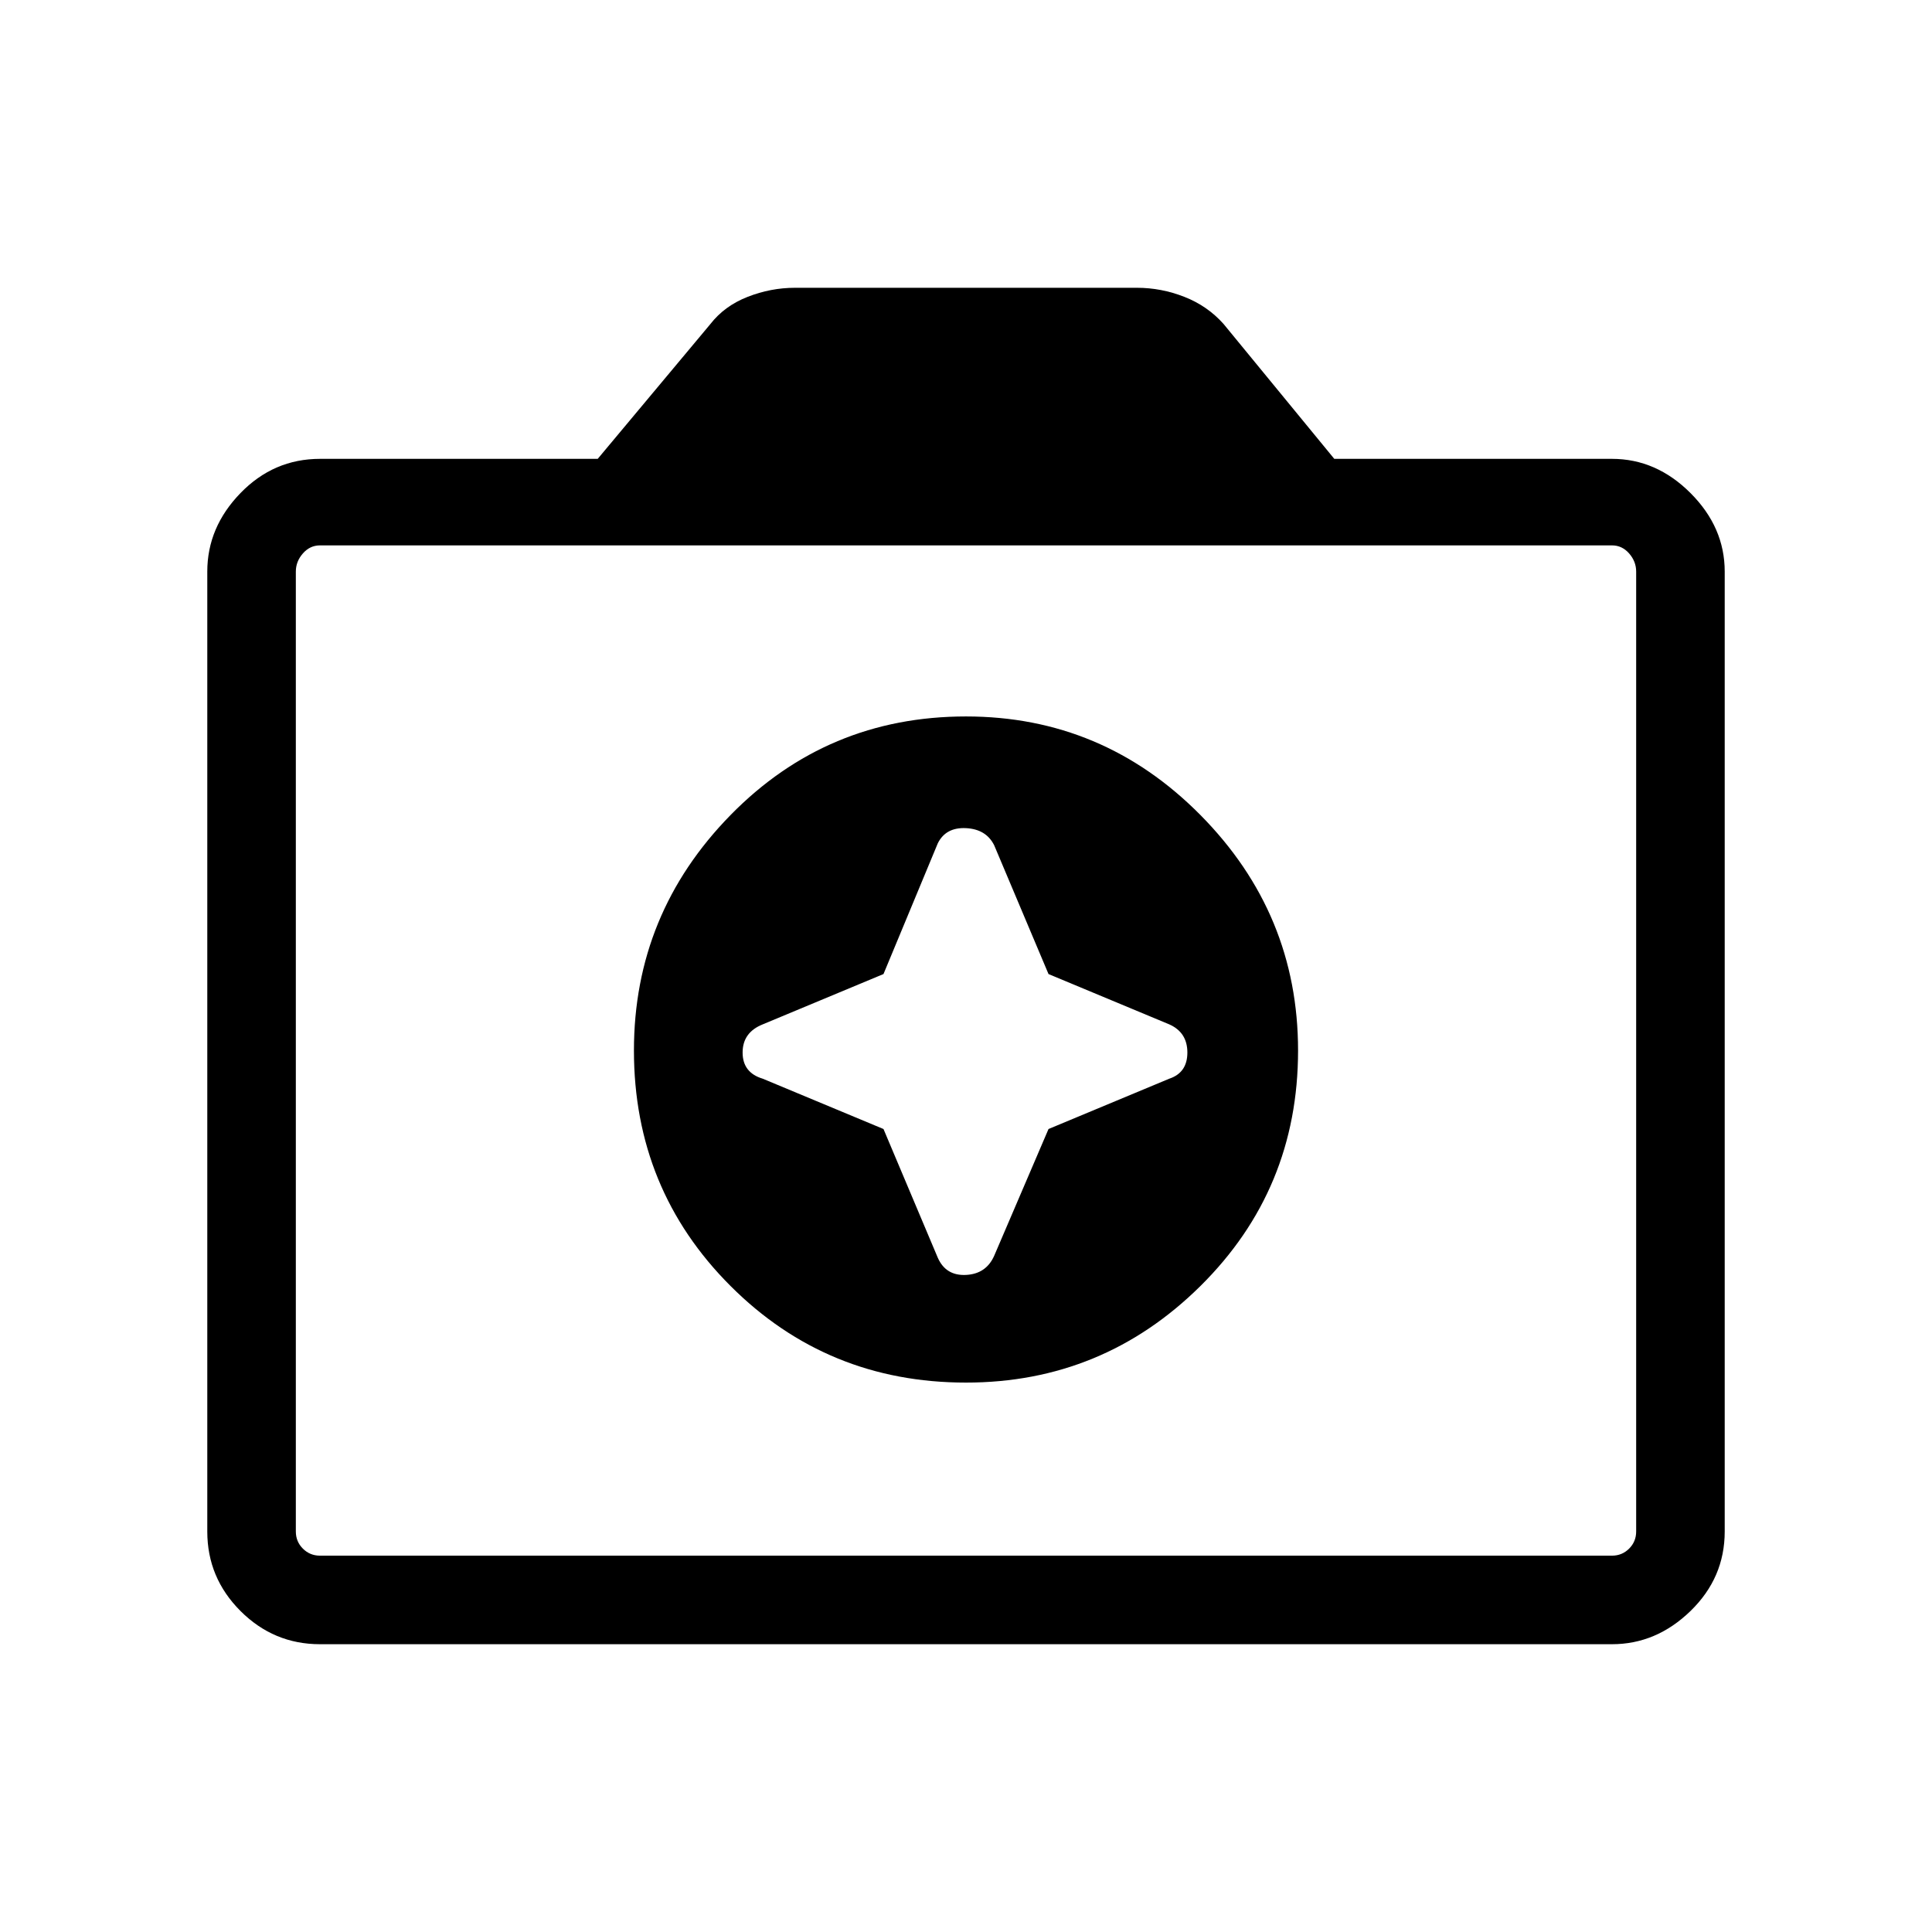 <svg xmlns="http://www.w3.org/2000/svg" height="48" width="48"><path d="M24 34.35q3.4 0 5.825-2.4 2.425-2.4 2.425-5.85 0-3.4-2.425-5.85Q27.4 17.8 24 17.8q-3.45 0-5.85 2.45-2.4 2.45-2.4 5.85 0 3.45 2.4 5.85 2.4 2.4 5.85 2.4ZM21.95 24.2l1.35-3.25q.2-.4.7-.375.5.025.7.425l1.35 3.2 3 1.25q.45.2.45.7 0 .5-.45.65l-3 1.25-1.35 3.15q-.2.45-.7.475-.5.025-.7-.425l-1.35-3.2-3-1.25q-.5-.15-.5-.65t.5-.7Zm-14 16.65q-1.15 0-1.975-.825-.825-.825-.825-1.975V14.2q0-1.1.825-1.95.825-.85 1.975-.85h6.9l2.8-3.35q.35-.45.925-.675.575-.225 1.175-.225h8.5q.6 0 1.175.225.575.225.975.675l2.75 3.35h6.9q1.1 0 1.95.85.85.85.85 1.95v23.85q0 1.15-.85 1.975-.85.825-1.95.825Zm32.1-2.2q.25 0 .425-.175t.175-.425V14.2q0-.25-.175-.45t-.425-.2H7.95q-.25 0-.425.2t-.175.45v23.85q0 .25.175.425t.425.175ZM24 26.1Z"/></svg>